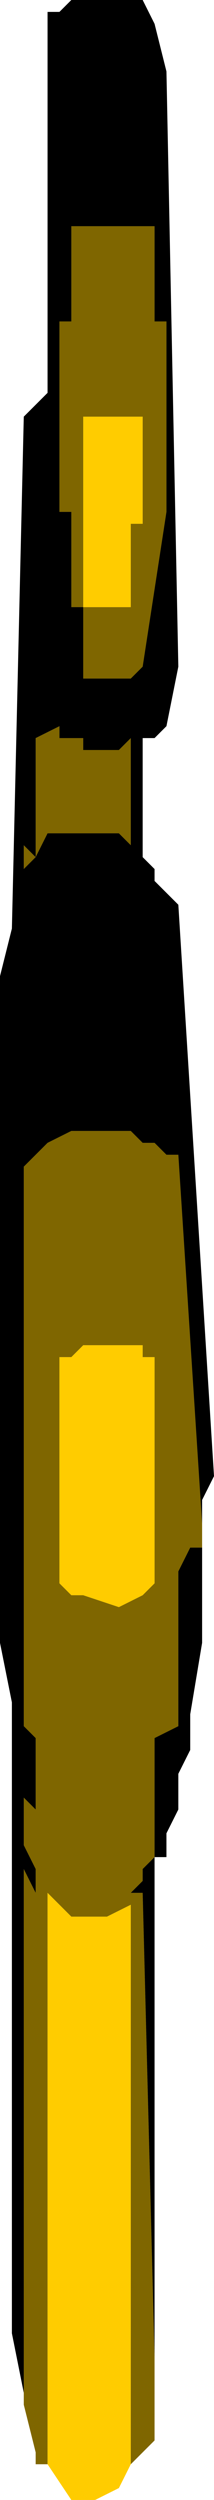 <?xml version="1.0" encoding="UTF-8" standalone="no"?>
<svg xmlns:ffdec="https://www.free-decompiler.com/flash" xmlns:xlink="http://www.w3.org/1999/xlink" ffdec:objectType="shape" height="10.5px" width="0.9px" xmlns="http://www.w3.org/2000/svg">
  <g transform="matrix(1.0, 0.0, 0.0, 1.0, -9.65, -1.3)">
    <path d="M10.5 7.7 L10.5 7.8 10.45 7.8 10.4 7.9 10.4 8.55 10.3 8.6 10.3 9.1 10.25 9.15 10.25 9.2 10.2 9.25 10.25 9.25 10.3 11.2 10.3 11.55 10.2 11.65 10.2 9.3 10.1 9.35 9.95 9.35 9.85 9.25 9.85 11.65 9.8 11.65 9.8 11.6 9.75 11.4 9.75 11.35 9.75 9.15 9.8 9.25 9.8 9.15 9.75 9.05 9.75 8.85 9.8 8.9 9.8 8.6 9.75 8.55 9.75 6.2 9.85 6.1 9.95 6.05 10.2 6.05 10.25 6.1 10.3 6.1 10.35 6.15 10.4 6.15 10.5 7.7 M10.35 2.65 L10.35 3.45 10.25 4.1 10.2 4.15 10.0 4.15 10.0 3.85 9.95 3.85 9.95 3.45 9.9 3.45 9.9 2.65 9.95 2.65 9.95 2.25 10.3 2.25 10.3 2.65 10.35 2.65 M10.0 3.05 L10.0 3.85 10.2 3.85 10.2 3.5 10.25 3.5 10.25 3.05 10.0 3.05 M10.2 4.4 L10.2 4.85 10.15 4.8 9.85 4.8 9.8 4.9 9.75 4.95 9.75 4.85 9.8 4.9 9.8 4.4 9.9 4.35 9.9 4.4 10.0 4.4 10.0 4.45 10.15 4.45 10.2 4.4 M9.9 7.0 L9.9 7.95 9.95 8.0 10.0 8.0 10.15 8.05 10.25 8.0 10.3 7.95 10.3 7.0 10.25 7.0 10.25 6.95 10.0 6.95 9.95 7.0 9.9 7.0" fill="#7f6600" fill-rule="evenodd" stroke="none"/>
    <path d="M10.2 11.65 L10.15 11.75 10.05 11.8 9.95 11.8 9.85 11.65 9.85 9.25 9.95 9.35 10.1 9.35 10.2 9.3 10.2 11.65 M10.0 3.05 L10.25 3.05 10.25 3.5 10.2 3.5 10.2 3.85 10.0 3.85 10.0 3.05 M9.9 7.0 L9.95 7.0 10.0 6.95 10.25 6.95 10.25 7.0 10.3 7.0 10.3 7.95 10.25 8.0 10.15 8.05 10.0 8.0 9.95 8.0 9.9 7.95 9.9 7.0" fill="#ffcc00" fill-rule="evenodd" stroke="none"/>
    <path d="M9.75 11.35 L9.7 11.1 9.7 8.45 9.65 8.2 9.65 5.4 9.7 5.2 9.75 3.05 9.85 2.95 9.85 1.35 9.9 1.35 9.95 1.3 10.25 1.3 10.3 1.4 10.35 1.6 10.4 4.1 10.35 4.35 10.3 4.4 10.25 4.4 10.25 4.9 10.3 4.95 10.3 5.0 10.4 5.1 10.55 7.5 10.5 7.6 10.5 7.7 10.4 6.15 10.35 6.15 10.3 6.1 10.25 6.1 10.2 6.05 9.95 6.05 9.85 6.1 9.75 6.2 9.75 8.55 9.8 8.6 9.8 8.9 9.75 8.85 9.75 9.05 9.8 9.15 9.8 9.25 9.75 9.15 9.75 11.35 M10.5 7.8 L10.5 8.2 10.45 8.5 10.45 8.65 10.4 8.75 10.4 8.9 10.35 9.0 10.35 9.1 10.3 9.1 10.3 11.2 10.25 9.25 10.2 9.25 10.25 9.2 10.25 9.15 10.3 9.1 10.3 8.6 10.4 8.55 10.4 7.9 10.45 7.8 10.5 7.8 M10.35 2.65 L10.3 2.65 10.3 2.25 9.95 2.25 9.95 2.65 9.9 2.65 9.9 3.45 9.95 3.45 9.95 3.85 10.0 3.85 10.0 4.15 10.2 4.15 10.25 4.1 10.35 3.45 10.35 2.65 M10.2 4.4 L10.15 4.45 10.0 4.45 10.0 4.4 9.9 4.4 9.9 4.35 9.8 4.4 9.8 4.9 9.75 4.85 9.75 4.95 9.8 4.9 9.85 4.8 10.15 4.8 10.2 4.85 10.2 4.4" fill="#000000" fill-rule="evenodd" stroke="none"/>
  </g>
</svg>
